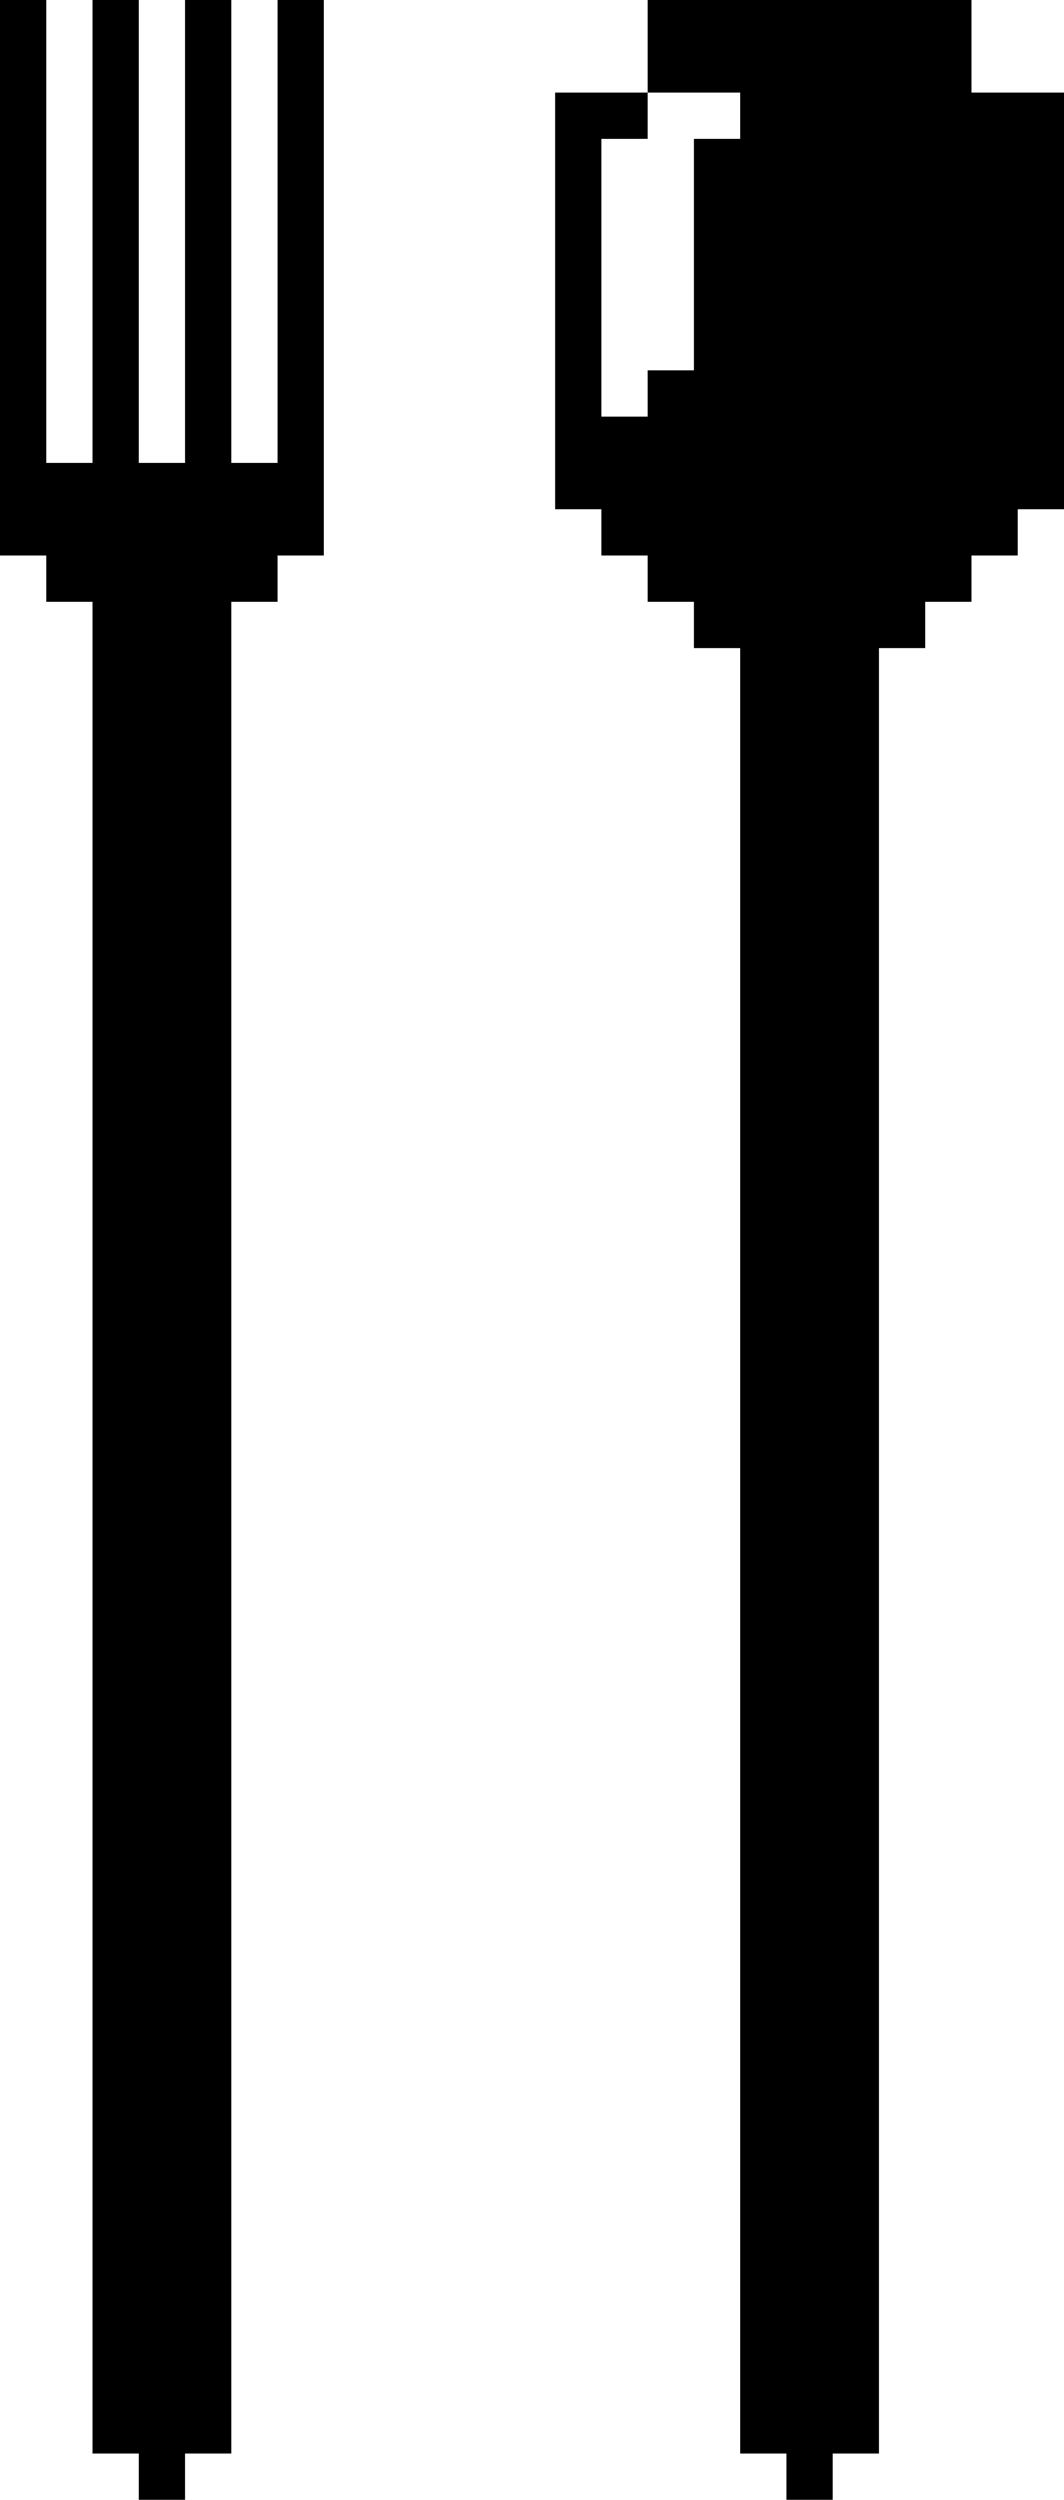 <svg viewBox="0 0 23 54" xmlns="http://www.w3.org/2000/svg">
  <path d="M15 9V3h1V2h3v7h-1 1V2h4v9h-1v1h-1v1h-1v1h-1v39h-3V14h-1v-1h-1v-1h-1V9h2zM2 13H1v-1H0v-2h7v2H6v1H5v40H2V13zm1 40h1v1H3v-1zM0 0h1v10H0V0zm2 0h1v10H2V0zm2 0h1v10H4V0zm2 0h1v10H6V0zm11 53h1v1h-1v-1zM12 2h1v9h-1V2zm1 0h1v1h-1V2zm1 6h1v1h-1V8zm0-8h7v2h-7V0z" fill-rule="evenodd"/>
</svg>
